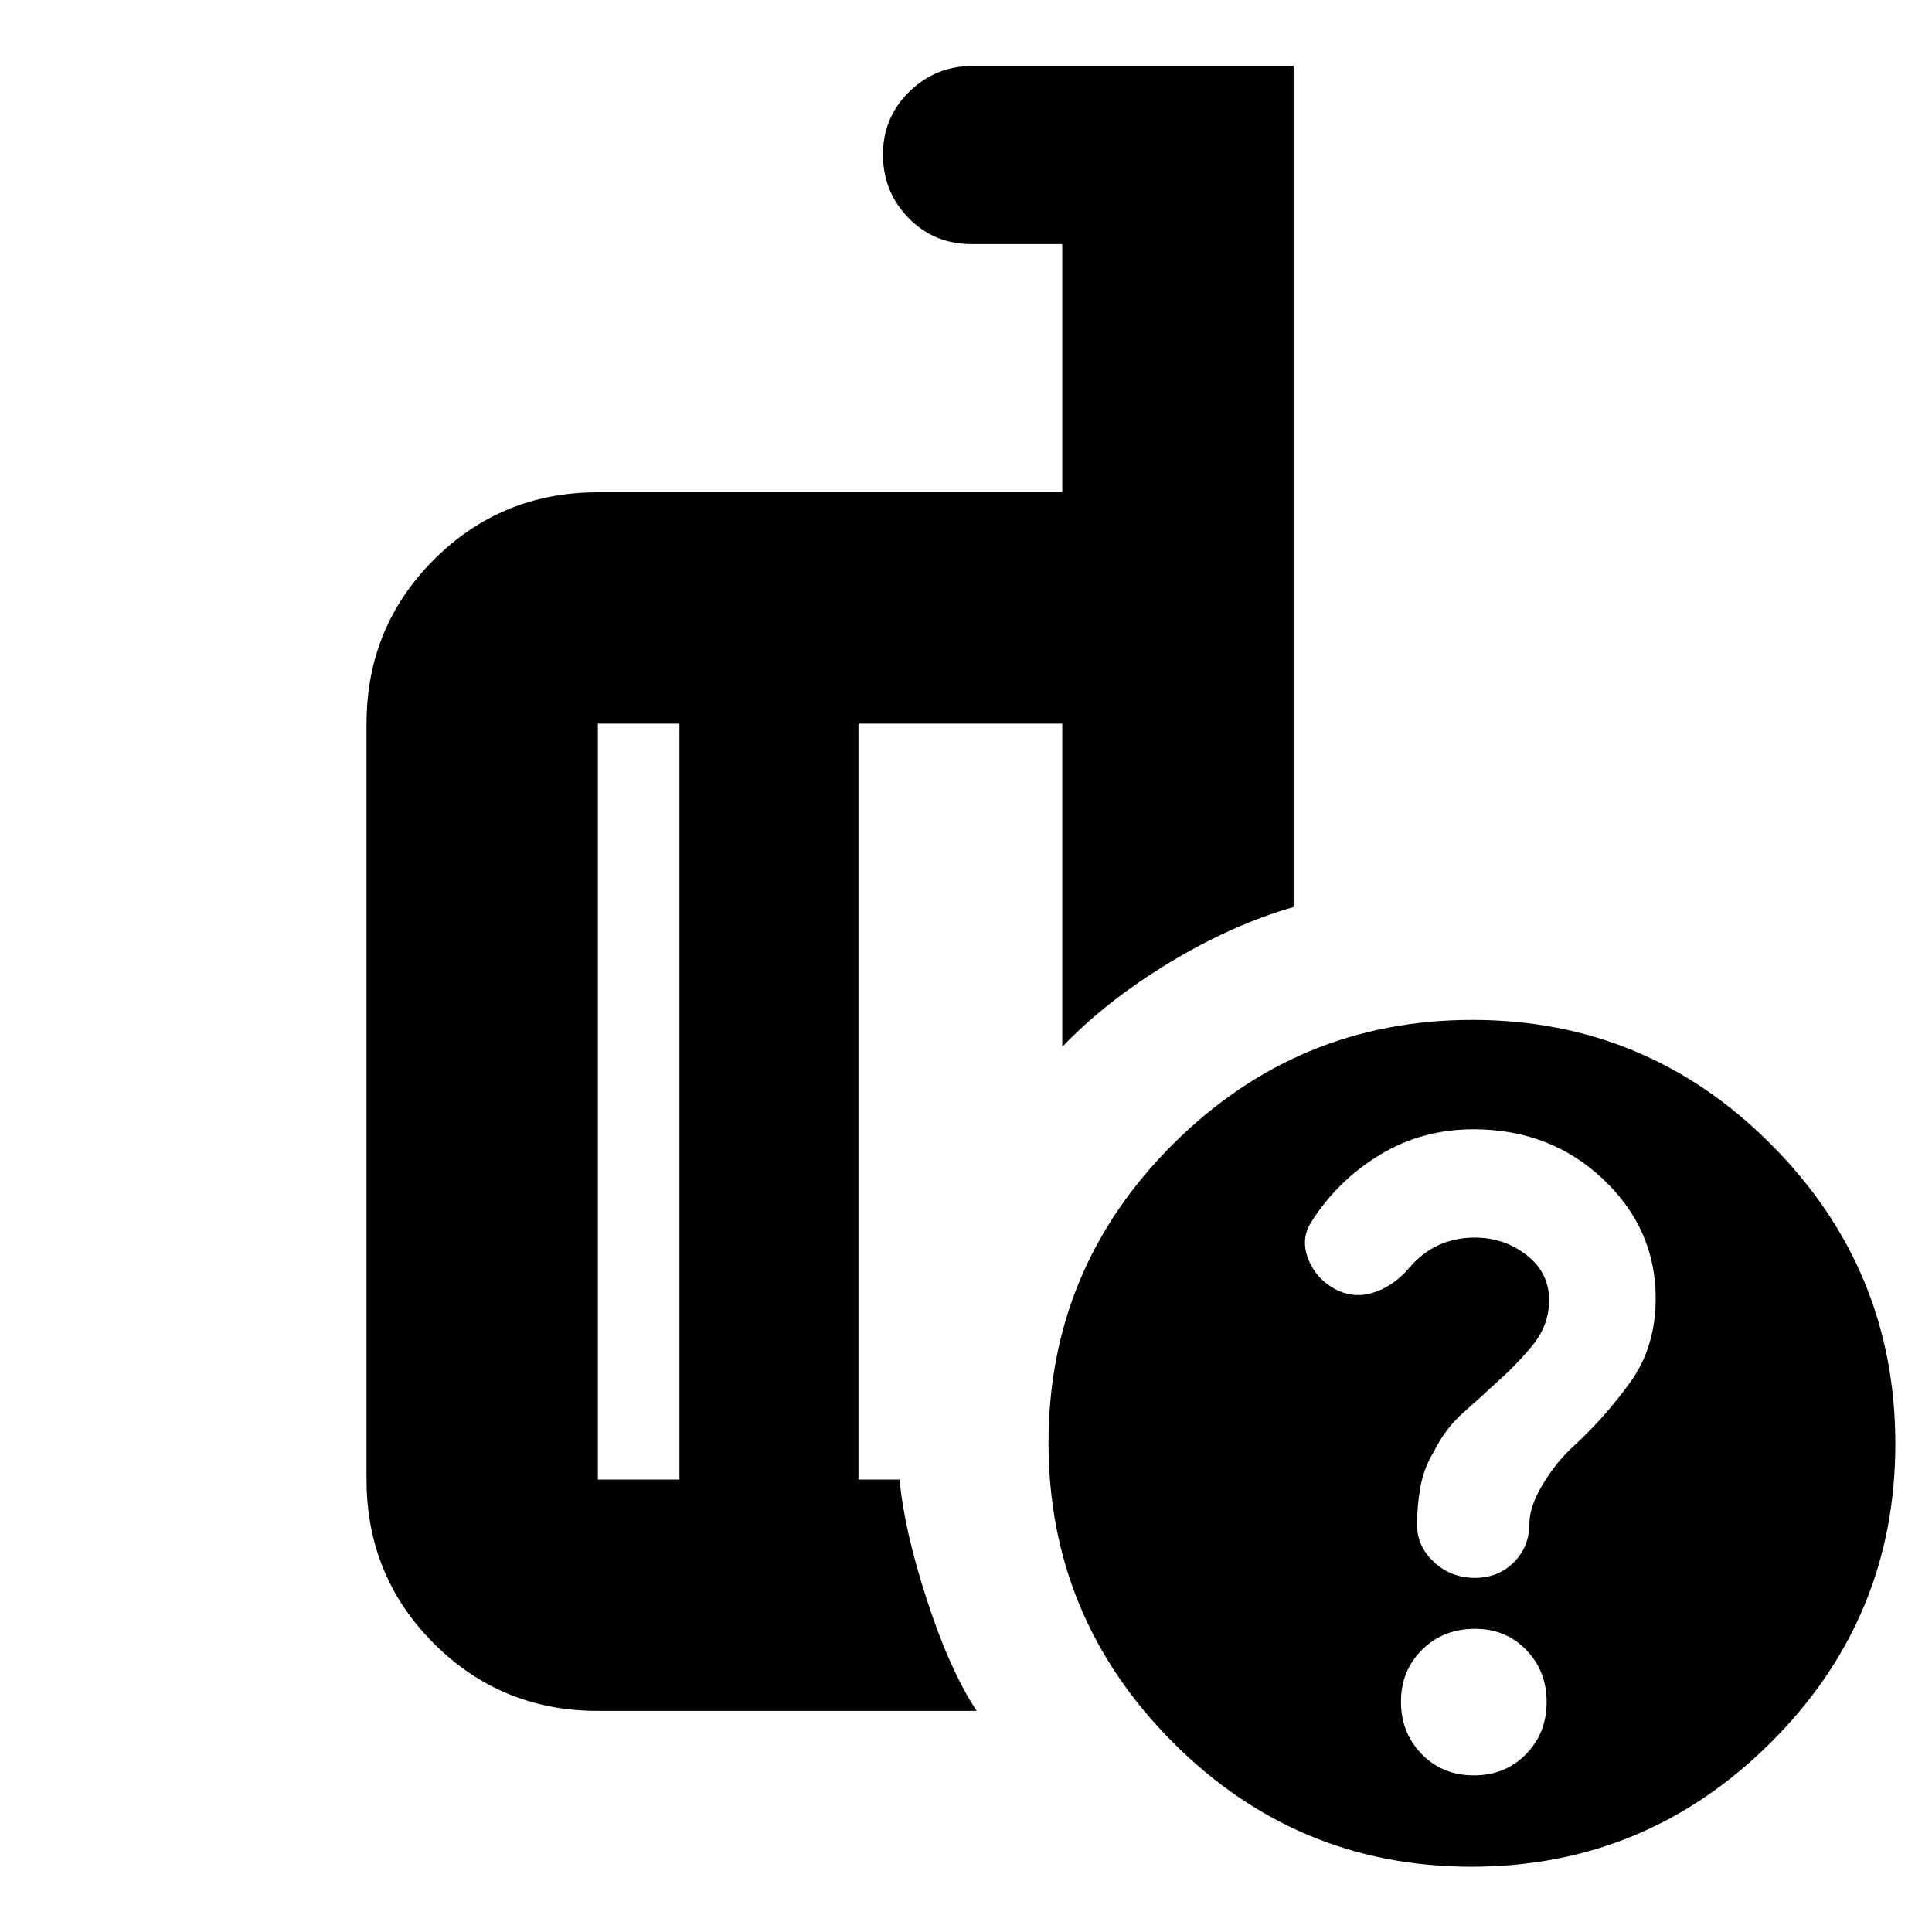 <svg xmlns="http://www.w3.org/2000/svg" height="20" viewBox="0 -960 960 960" width="20"><path d="M337.61-224.826v-375.608h-40.522v375.608h40.522Zm147.696 114.957H297.088q-47.999 0-81.478-33.479-33.48-33.479-33.48-81.478v-375.608q0-47.999 33.48-81.478 33.479-33.479 81.478-33.479h230.738v-123.306h-45.044q-18.718 0-31.381-13.035-12.662-13.035-12.662-31.461 0-18.427 13.05-31.226t31.428-12.799h159.567V-509.3q-30.088 8.561-61.544 27.539-31.457 18.979-53.414 41.935v-160.608h-101.26v375.608h20.435q2.304 25.261 13.674 60.109t24.631 54.848ZM731.64-453.217q86.795 0 148.469 61.922 61.673 61.922 61.673 148.717 0 86.795-61.922 148.469-61.921 61.674-148.717 61.674-86.795 0-148.469-61.922-61.673-61.922-61.673-148.717 0-86.796 61.922-148.469 61.921-61.674 148.717-61.674Zm.695 375.39q15.622 0 25.904-10.507 10.283-10.508 10.283-25.919 0-15.411-10.12-25.905-10.12-10.494-25.49-10.494-15.793 0-26.287 10.408-10.495 10.408-10.495 25.82 0 15.41 10.292 26.004 10.291 10.594 25.913 10.594ZM381.088-403.912ZM337.61-224.826v-375.608 375.608Zm88.956 0v-375.608 375.608Zm396.13-90.093q0-34.516-26.2-59.233-26.199-24.718-64.302-24.718-25.685 0-46.571 12.718-20.886 12.717-33.816 32.978-5.85 8.87-1.568 19.218 4.283 10.347 14.848 15.347 9.131 4 18.696.435 9.565-3.565 16.696-12.13 6.434-7.435 14.532-11.087 8.098-3.652 17.815-3.652 14.632 0 25.772 8.728 11.141 8.728 11.141 22.315 0 12.495-8.337 22.634-8.338 10.138-18.121 18.609-6.21 5.916-15.745 14.293-9.536 8.377-15.183 20.054-4.788 7.699-6.505 17.036-1.718 9.336-1.718 19.112 0 10.629 8.43 18.467 8.43 7.838 20.397 7.838 11.521 0 19.261-7.751 7.739-7.751 7.739-19.271 0-8.63 6.934-19.956 6.935-11.326 15.623-19.03 15.182-14.035 27.682-31.398 12.5-17.364 12.5-41.556Z"/></svg>